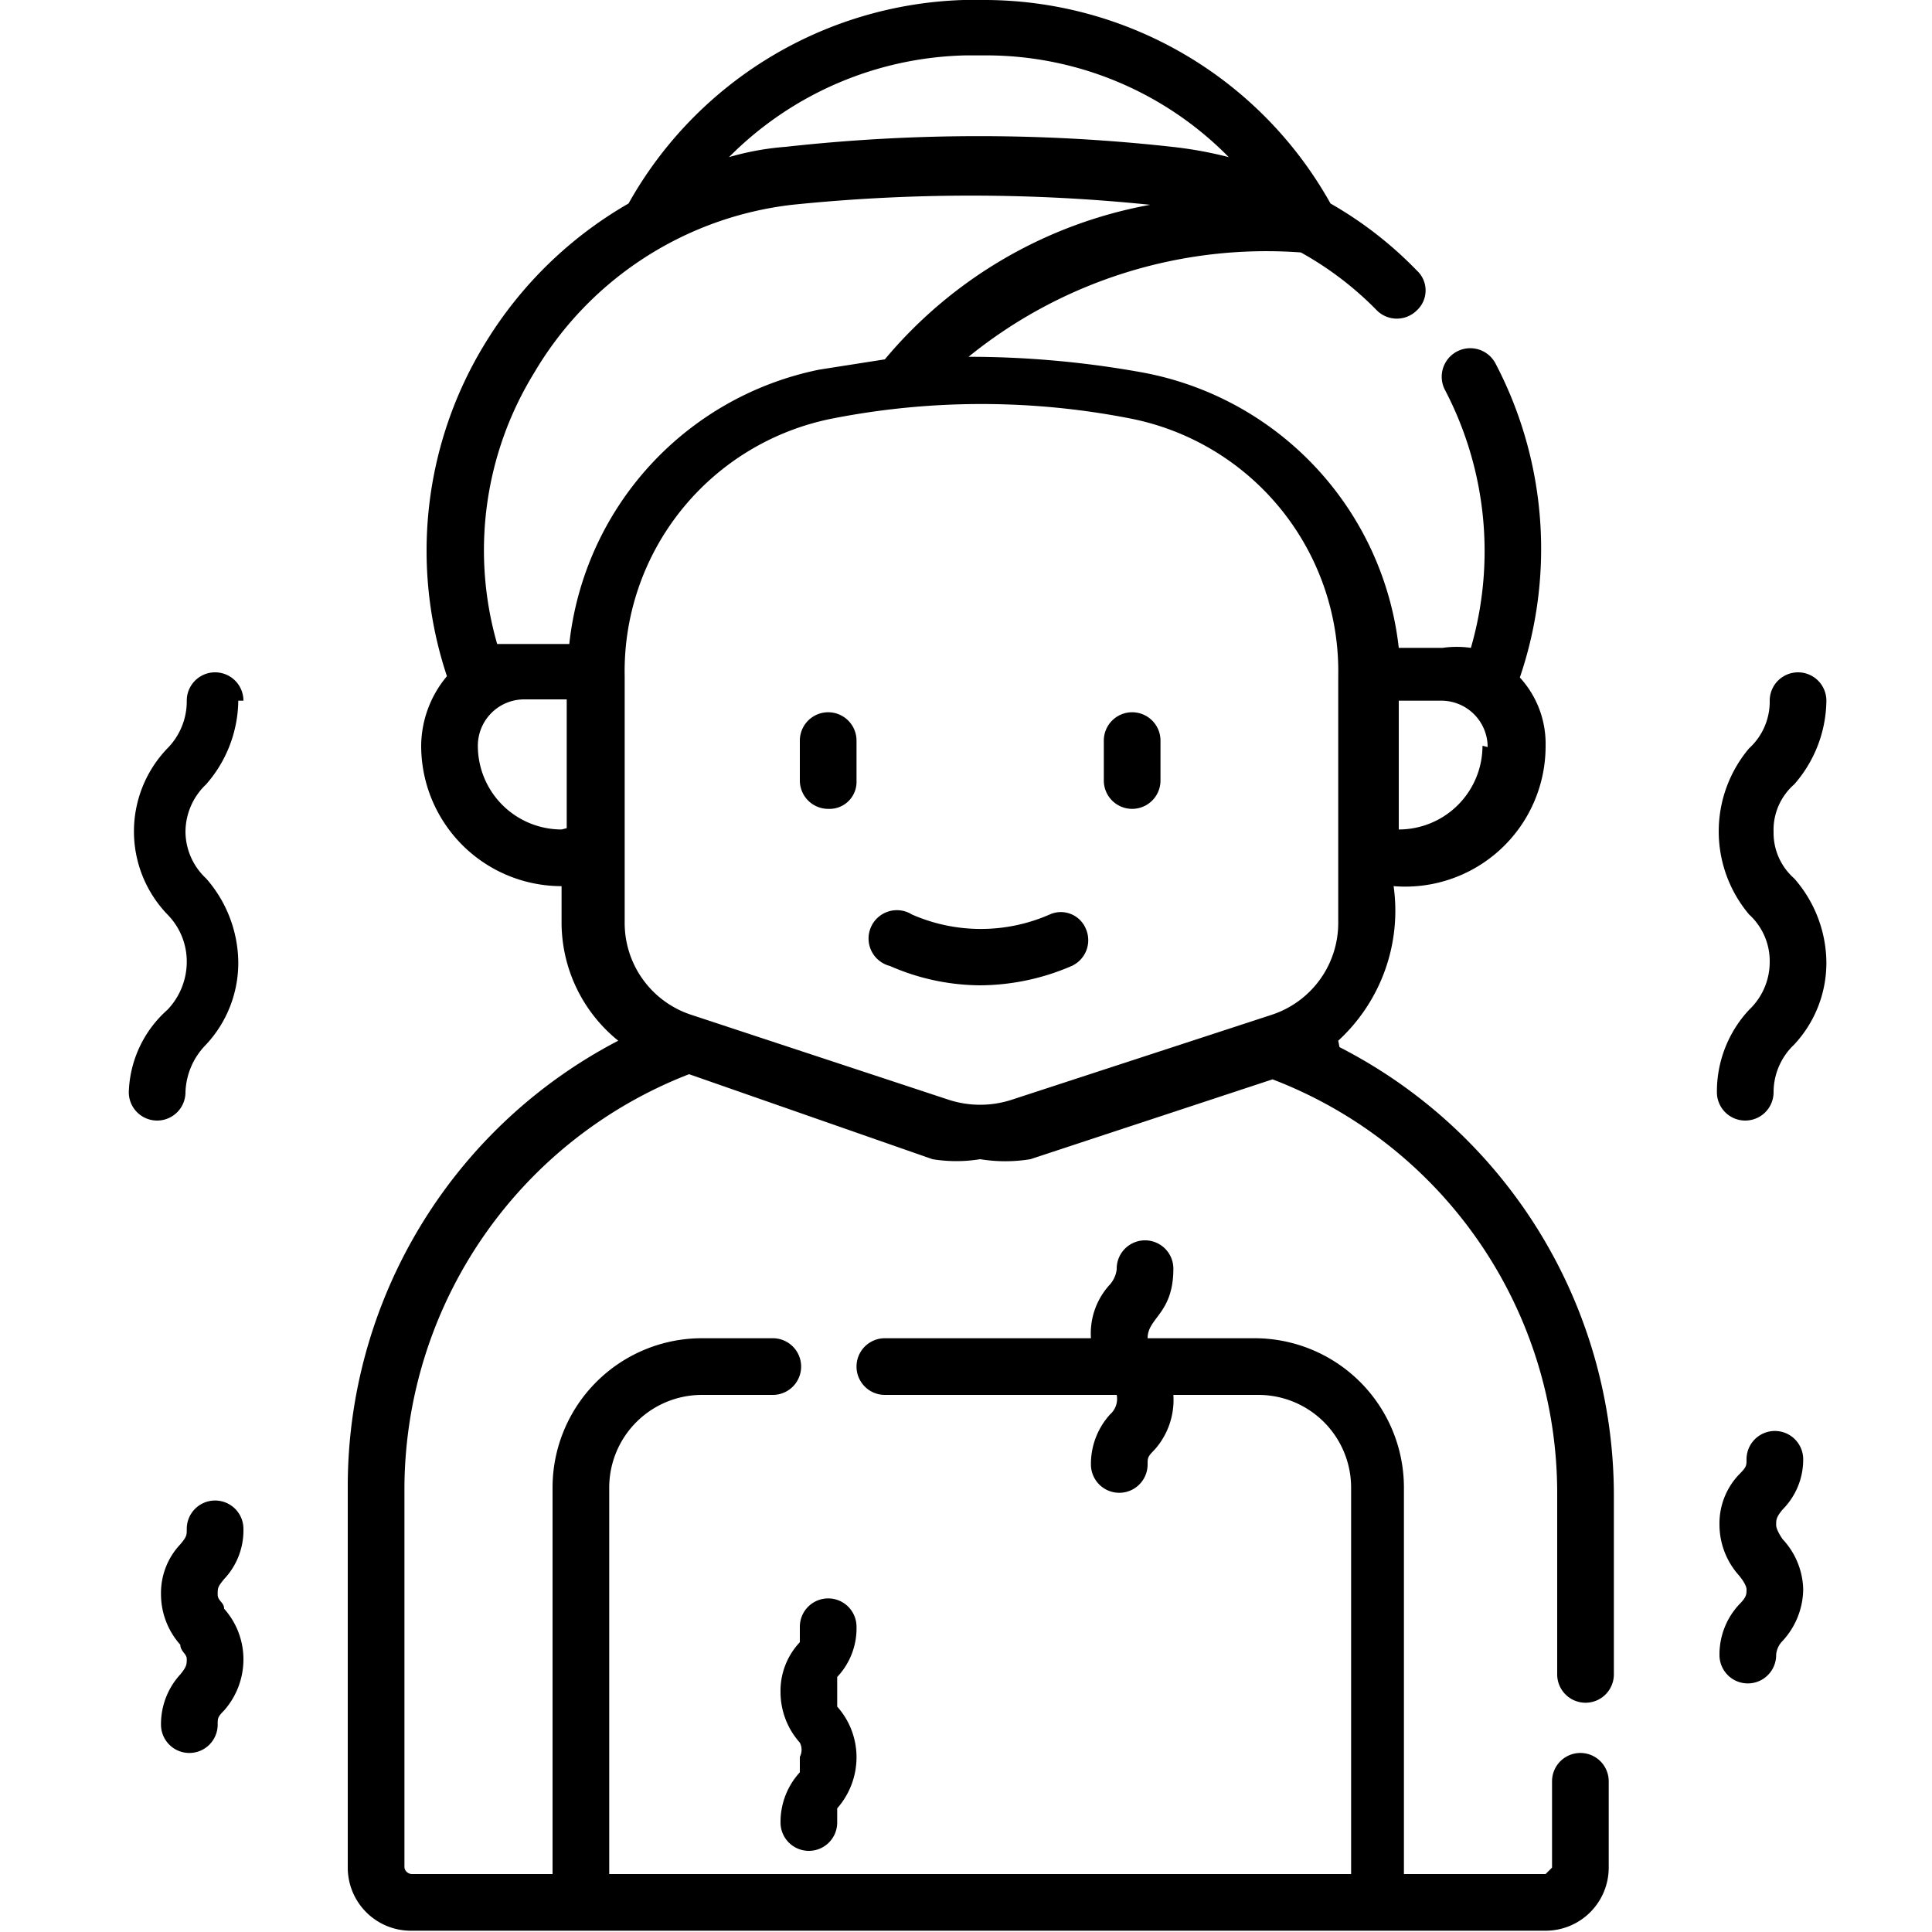 <svg id="Layer_1" data-name="Layer 1" xmlns="http://www.w3.org/2000/svg" viewBox="0 0 15 15"><path d="M10.39,8.08a1.37,1.37,0,0,0,.43-1.2h0A1.09,1.09,0,0,0,12,5.79a.76.76,0,0,0-.2-.53,3.1,3.1,0,0,0-.19-2.44.22.22,0,0,0-.39.21,2.7,2.7,0,0,1,.2,2,.78.78,0,0,0-.22,0h-.34a2.45,2.45,0,0,0-2-2.14,7.59,7.59,0,0,0-1.34-.12,3.67,3.67,0,0,1,2.58-.81,2.56,2.56,0,0,1,.59.45.22.22,0,0,0,.31,0,.21.21,0,0,0,0-.31,3,3,0,0,0-.67-.52A3.08,3.08,0,0,0,7.66,0H7.48a3.09,3.09,0,0,0-2.6,1.58A3.13,3.13,0,0,0,3.77,2.66a3.08,3.08,0,0,0-.3,2.59.85.85,0,0,0-.2.54A1.09,1.09,0,0,0,4.36,6.88h0v.28a1.18,1.18,0,0,0,.44.92A3.9,3.9,0,0,0,2.7,11.55V14.5a.49.49,0,0,0,.5.49H12a.49.49,0,0,0,.49-.49v-.67a.22.22,0,1,0-.44,0v.67a0,0,0,0,1-.05.05h-1.1v-3a1.16,1.16,0,0,0-1.16-1.16H8.91c0-.16.2-.19.2-.54a.22.22,0,1,0-.44,0s0,.06-.05.12a.56.56,0,0,0-.15.42H6.87a.22.22,0,1,0,0,.44h1.8a.16.16,0,0,1-.05.15.57.57,0,0,0-.15.39.22.22,0,0,0,.44,0c0-.05,0-.06.05-.11a.58.58,0,0,0,.15-.43h.66a.72.72,0,0,1,.72.72v3H4.73v-3a.72.72,0,0,1,.72-.72H6a.22.22,0,0,0,0-.44H5.45a1.16,1.16,0,0,0-1.16,1.16v3H3.2a.06.06,0,0,1-.06-.05V11.55A3.46,3.46,0,0,1,5.35,8.34L7.24,9A1.15,1.15,0,0,0,7.61,9,1.21,1.21,0,0,0,8,9l1.88-.62a3.44,3.44,0,0,1,2.21,3.21V13a.22.22,0,1,0,.44,0v-1.4a3.91,3.91,0,0,0-2.13-3.47Zm1.12-2.29a.65.65,0,0,1-.65.65h0v-1h.33a.36.36,0,0,1,.36.36ZM7.5.43h.16a2.64,2.64,0,0,1,1.88.79,3.11,3.11,0,0,0-.44-.08,13.6,13.6,0,0,0-3,0,2.14,2.14,0,0,0-.44.08A2.67,2.67,0,0,1,7.5.43ZM4.15,2.89a2.68,2.68,0,0,1,2-1.3,13.6,13.6,0,0,1,2.78,0,3.5,3.5,0,0,0-2.06,1.2l-.51.08A2.44,2.44,0,0,0,4.42,5H4.07L3.86,5A2.63,2.63,0,0,1,4.15,2.89Zm.21,3.55a.65.65,0,0,1-.65-.65.36.36,0,0,1,.36-.36H4.4v1Zm3.49,2.1a.79.79,0,0,1-.48,0l-2-.66a.75.75,0,0,1-.52-.72V5.25a2,2,0,0,1,1.61-2,6,6,0,0,1,2.32,0,2,2,0,0,1,1.61,2V7.16a.75.75,0,0,1-.52.72Z"/><path d="M6.43,5.53a.22.22,0,0,0-.22.22v.31a.22.22,0,0,0,.22.22.21.21,0,0,0,.22-.22V5.75A.22.22,0,0,0,6.43,5.53Z"/><path d="M8.79,5.53a.22.22,0,0,0-.22.22v.31a.22.22,0,1,0,.44,0V5.75A.22.22,0,0,0,8.79,5.53Z"/><path d="M8.15,7.1a1.33,1.33,0,0,1-1.07,0,.22.22,0,1,0-.17.4,1.76,1.76,0,0,0,.7.15,1.81,1.81,0,0,0,.71-.15.22.22,0,0,0,.11-.29.21.21,0,0,0-.28-.11Z"/><path d="M6.65,12.63a.22.22,0,0,0-.22-.22.22.22,0,0,0-.22.22s0,.06,0,.12a.55.55,0,0,0-.15.39.59.59,0,0,0,.15.39.12.12,0,0,1,0,.11s0,.06,0,.12a.57.57,0,0,0-.15.39.22.22,0,1,0,.44,0c0-.05,0-.06,0-.11a.6.6,0,0,0,.15-.4.59.59,0,0,0-.15-.39c0-.05,0-.06,0-.11s0-.06,0-.12A.55.55,0,0,0,6.65,12.63Z"/><path d="M1.89,11.87a.22.22,0,0,0-.44,0c0,.05,0,.06-.05.12a.55.55,0,0,0-.15.39.59.59,0,0,0,.15.39c0,.05.05.07.05.11s0,.06-.05.12a.57.57,0,0,0-.15.39.22.22,0,0,0,.44,0c0-.05,0-.06.05-.11a.6.6,0,0,0,.15-.4.59.59,0,0,0-.15-.39c0-.05-.05-.06-.05-.11s0-.06.05-.12A.55.55,0,0,0,1.89,11.87Z"/><path d="M14,11.33a.22.22,0,0,0-.22-.22.22.22,0,0,0-.22.22c0,.05,0,.06-.06.12a.55.55,0,0,0-.15.39.59.59,0,0,0,.15.39s.06.07.06.11,0,.06-.06.12a.57.57,0,0,0-.15.39.22.22,0,1,0,.44,0s0-.06.05-.11a.6.6,0,0,0,.16-.4.59.59,0,0,0-.16-.39s-.05-.07-.05-.11,0-.06.05-.12A.55.55,0,0,0,14,11.33Z"/><path d="M1.89,5.44a.22.22,0,1,0-.44,0,.52.52,0,0,1-.15.37.93.93,0,0,0,0,1.29.52.52,0,0,1,.15.37.54.54,0,0,1-.15.37A.89.89,0,0,0,1,8.48a.22.22,0,0,0,.44,0,.55.55,0,0,1,.16-.37.93.93,0,0,0,.25-.64,1,1,0,0,0-.25-.65.5.5,0,0,1-.16-.36.51.51,0,0,1,.16-.37,1,1,0,0,0,.25-.65Z"/><path d="M13.77,6.46a.47.47,0,0,1,.16-.37,1,1,0,0,0,.25-.65.22.22,0,1,0-.44,0,.49.49,0,0,1-.16.37,1,1,0,0,0,0,1.29.49.49,0,0,1,.16.37.51.51,0,0,1-.16.37.93.93,0,0,0-.25.64.22.22,0,1,0,.44,0,.51.51,0,0,1,.16-.37.93.93,0,0,0,.25-.64,1,1,0,0,0-.25-.65.47.47,0,0,1-.16-.36Z"/></svg>